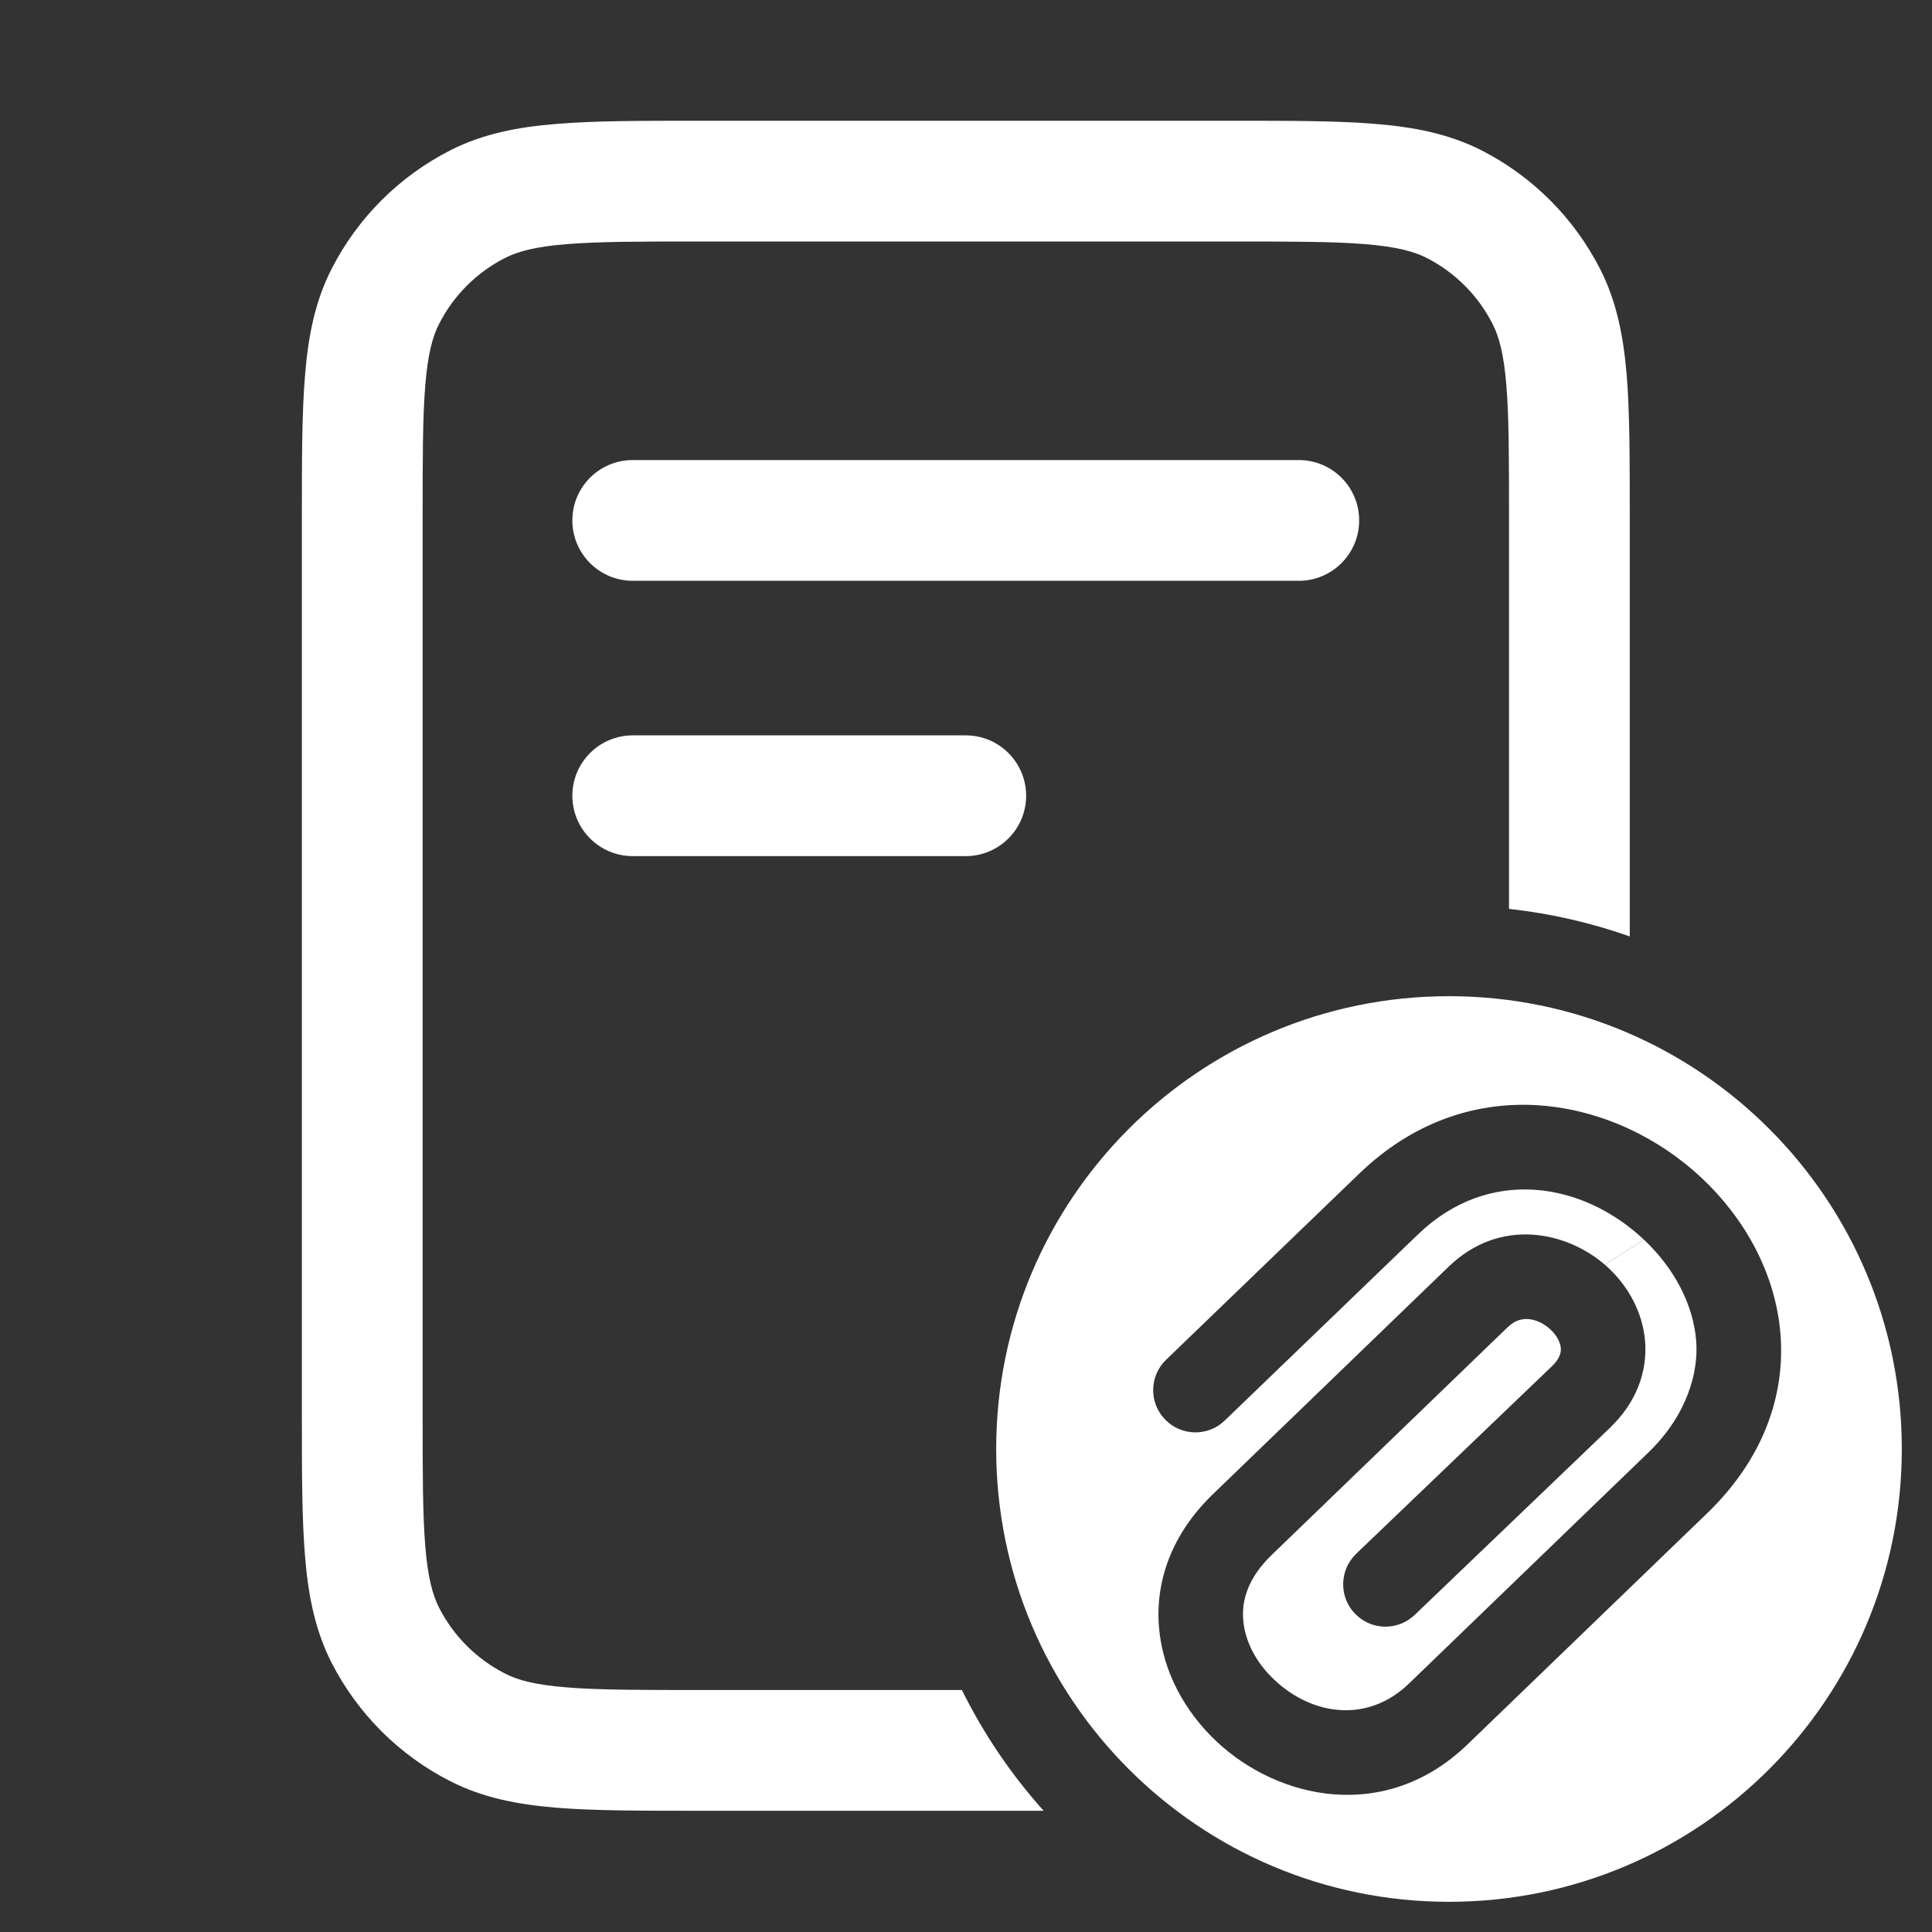 <svg width="16" height="16" viewBox="0 0 16 16" fill="none" xmlns="http://www.w3.org/2000/svg">
<rect x="0" y="0" width="16" height="16" fill="#333333" stroke="none"/>
<path d="M5.779 1C5.307 1 4.922 1 4.61 1.026C4.287 1.052 3.998 1.108 3.729 1.245C3.305 1.461 2.961 1.805 2.745 2.229C2.608 2.498 2.552 2.787 2.526 3.11C2.5 3.422 2.5 3.807 2.5 4.279V11.717C2.5 12.19 2.5 12.574 2.526 12.886C2.552 13.209 2.608 13.498 2.745 13.768C2.961 14.191 3.305 14.536 3.729 14.751C3.998 14.889 4.287 14.944 4.61 14.971C4.922 14.996 5.307 14.996 5.779 14.996H8.643C8.375 14.697 8.146 14.36 7.966 13.996H5.8C5.302 13.996 4.958 13.996 4.691 13.974C4.43 13.953 4.287 13.914 4.183 13.86C3.947 13.74 3.756 13.549 3.636 13.314C3.583 13.209 3.543 13.066 3.522 12.805C3.5 12.538 3.5 12.195 3.5 11.696V4.3C3.5 3.802 3.5 3.458 3.522 3.191C3.543 2.93 3.583 2.787 3.636 2.683C3.756 2.447 3.947 2.256 4.183 2.136C4.287 2.083 4.43 2.043 4.691 2.022C4.958 2 5.302 2 5.8 2H10.197C10.695 2 11.039 2 11.306 2.022C11.567 2.043 11.71 2.083 11.815 2.136C12.05 2.256 12.241 2.447 12.361 2.683C12.414 2.787 12.454 2.93 12.475 3.191C12.497 3.458 12.497 3.802 12.497 4.3V7.527C12.844 7.565 13.179 7.643 13.497 7.755V4.279C13.497 3.807 13.497 3.422 13.472 3.11C13.445 2.787 13.389 2.498 13.252 2.229C13.036 1.805 12.692 1.461 12.269 1.245C11.999 1.108 11.71 1.052 11.387 1.026C11.075 1 10.69 1 10.218 1H5.779Z" fill="white"/>
<path d="M5.24 3.81C4.964 3.81 4.74 4.033 4.74 4.31C4.74 4.586 4.964 4.81 5.24 4.81H10.756C11.032 4.81 11.256 4.586 11.256 4.31C11.256 4.033 11.032 3.81 10.756 3.81H5.24Z" fill="white"/>
<path d="M5.24 6.09C4.964 6.09 4.74 6.314 4.74 6.59C4.74 6.866 4.964 7.09 5.24 7.09H7.998C8.274 7.09 8.498 6.866 8.498 6.59C8.498 6.314 8.274 6.09 7.998 6.09H5.24Z" fill="white"/>
<path d="M12.483 10.994L10.531 12.878C10.334 13.068 10.282 13.256 10.296 13.416C10.309 13.588 10.4 13.768 10.554 13.912C10.867 14.207 11.325 14.274 11.669 13.942L13.65 12.03C13.974 11.718 14.068 11.36 14.047 11.104C14.023 10.803 13.865 10.502 13.614 10.266L13.291 10.474C13.301 10.483 13.311 10.492 13.321 10.501C13.481 10.651 13.604 10.864 13.624 11.108C13.644 11.363 13.549 11.616 13.338 11.819L13.338 11.82L11.716 13.374C11.576 13.508 11.354 13.503 11.221 13.363C11.087 13.224 11.092 13.002 11.231 12.868L12.852 11.315C12.922 11.248 12.928 11.196 12.926 11.165C12.922 11.122 12.898 11.064 12.841 11.011C12.785 10.958 12.716 10.928 12.656 10.924C12.631 10.922 12.604 10.925 12.576 10.934C12.546 10.944 12.515 10.963 12.483 10.994Z" fill="white"/>
<path fill-rule="evenodd" clip-rule="evenodd" d="M15.75 12C15.75 14.071 14.071 15.75 12 15.75C9.929 15.75 8.25 14.071 8.25 12C8.25 9.929 9.929 8.25 12 8.25C14.071 8.25 15.75 9.929 15.75 12ZM13.614 10.266C13.106 9.788 12.329 9.657 11.742 10.224L10.143 11.764C10.004 11.899 9.782 11.894 9.648 11.755C9.514 11.616 9.518 11.394 9.658 11.26L11.256 9.72C12.181 8.828 13.389 9.093 14.093 9.756C14.448 10.089 14.704 10.544 14.745 11.047C14.786 11.561 14.6 12.087 14.136 12.534L12.155 14.445C11.474 15.103 10.585 14.902 10.075 14.422C9.817 14.18 9.628 13.847 9.598 13.473C9.567 13.088 9.708 12.699 10.045 12.374L11.997 10.49C12.422 10.08 12.97 10.197 13.291 10.474L13.614 10.266Z" fill="white"/>
</svg>
